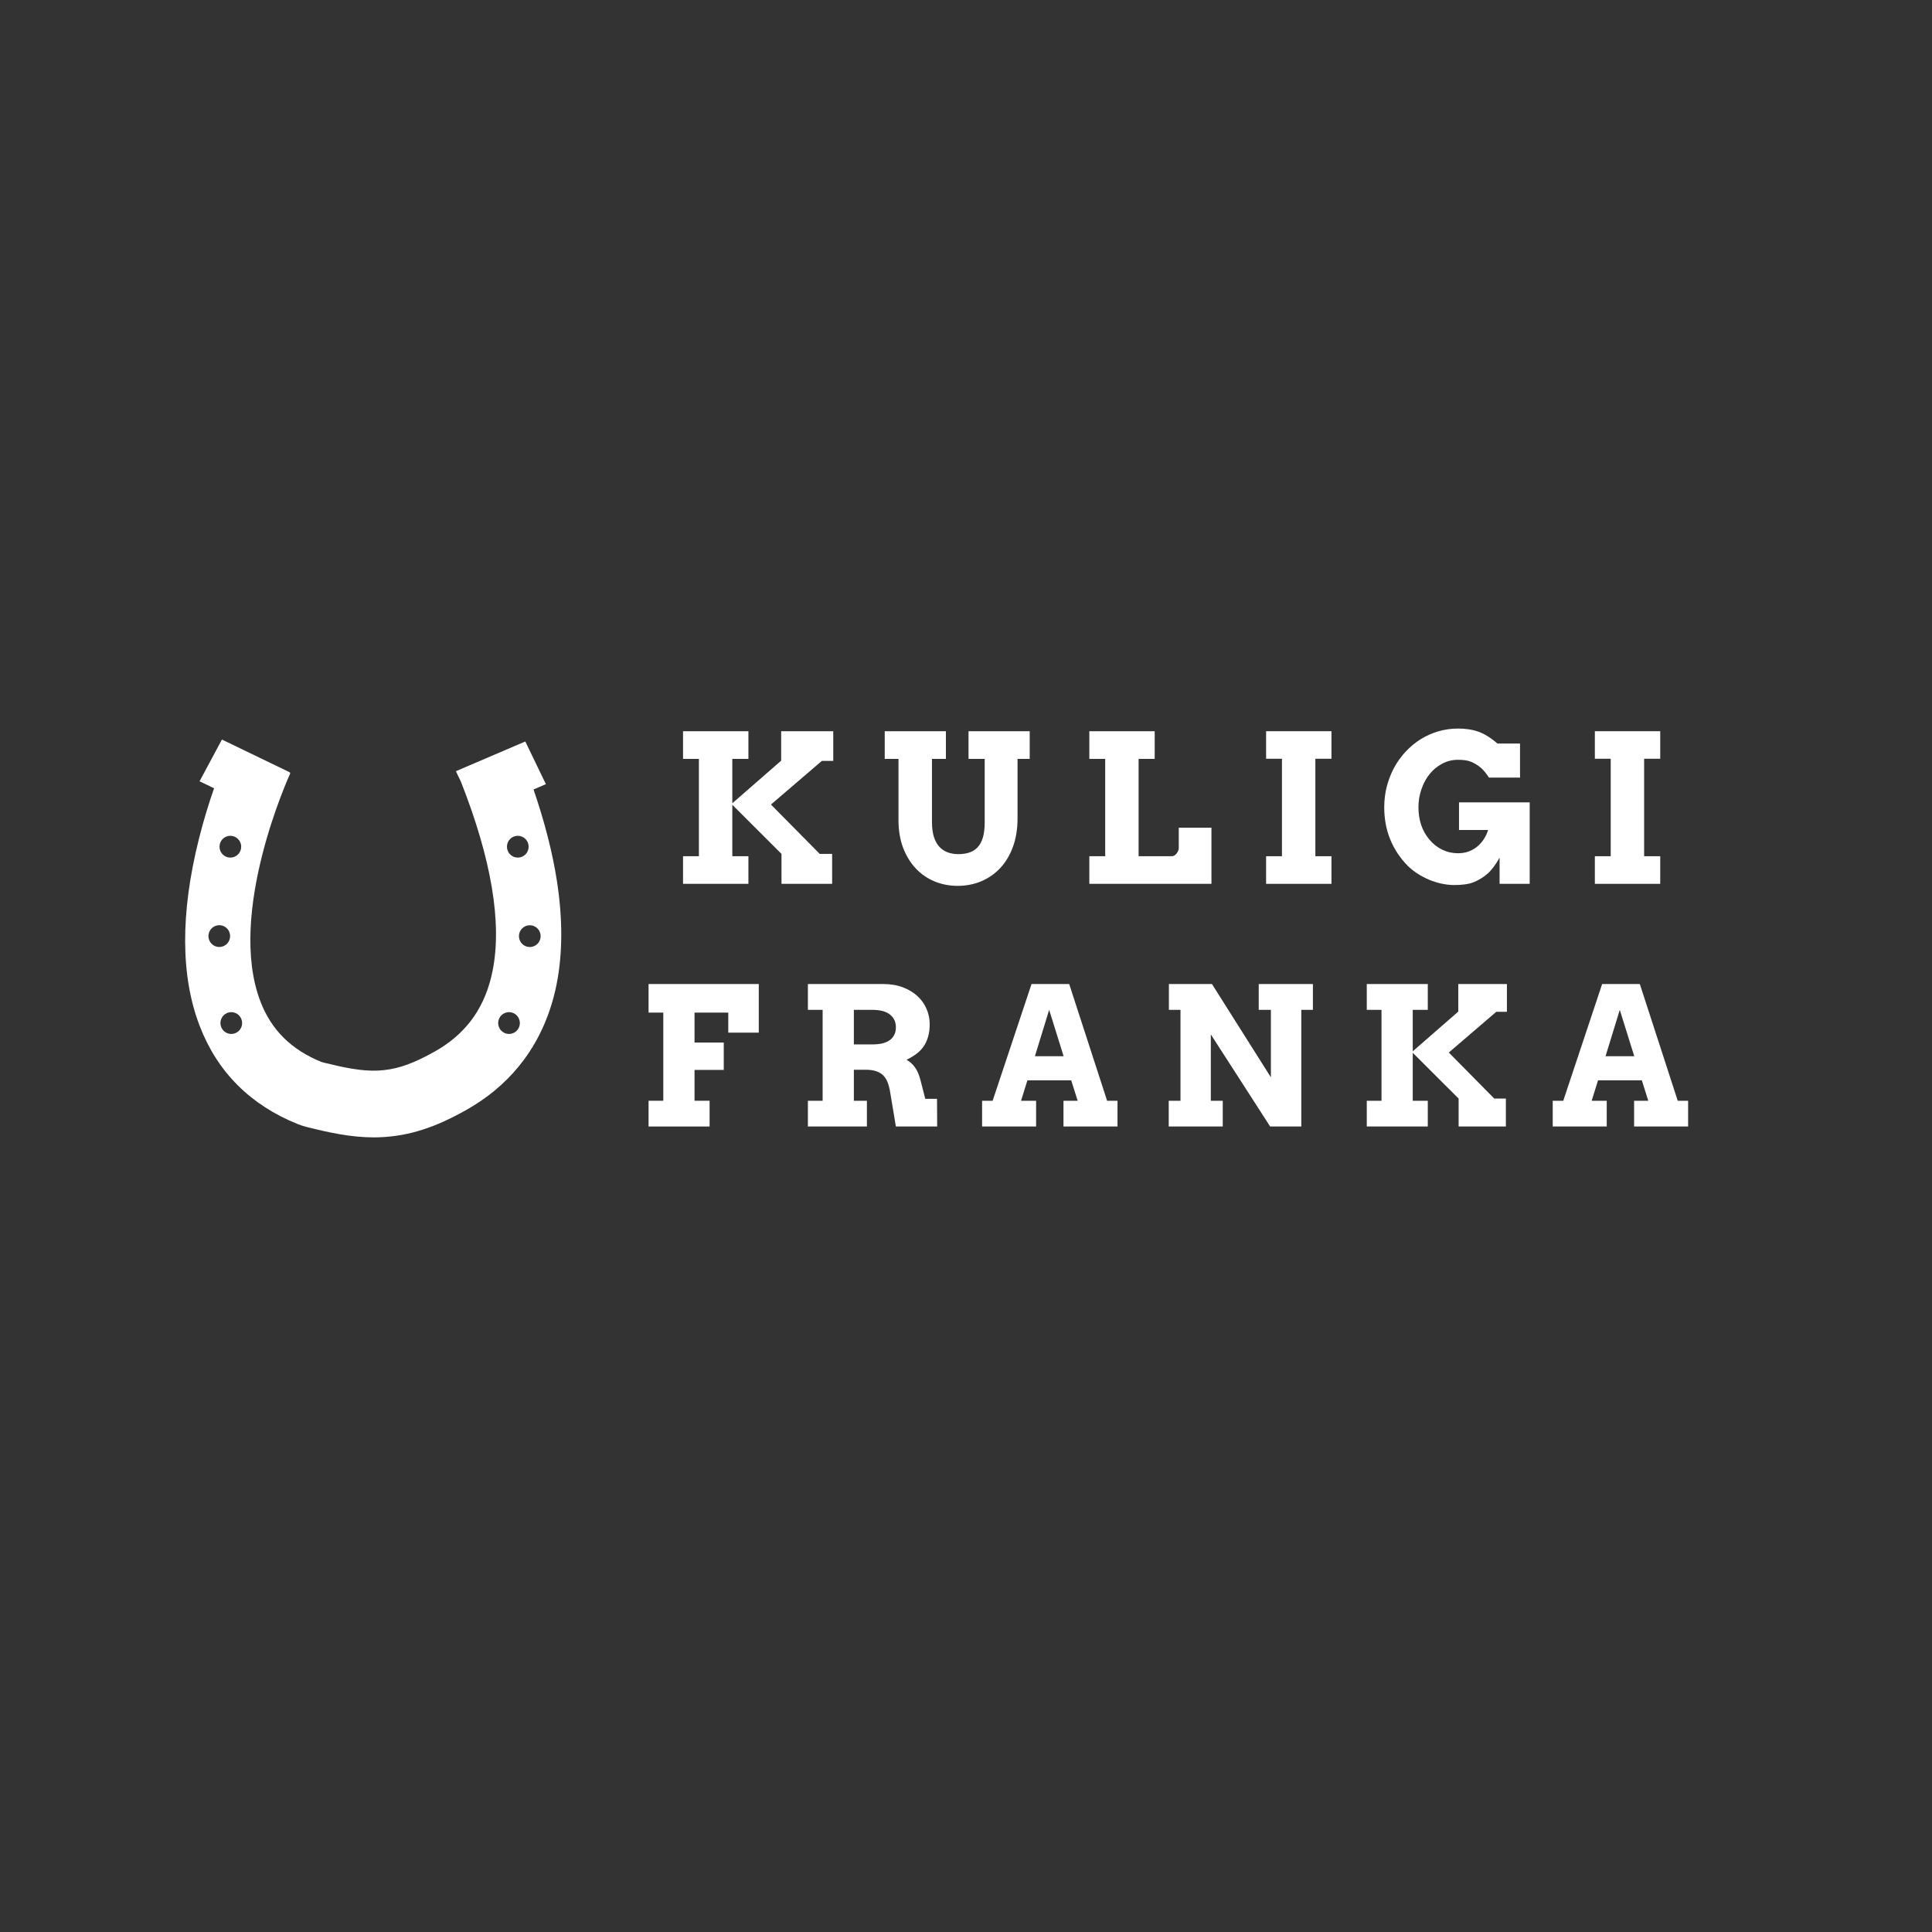 <svg xmlns="http://www.w3.org/2000/svg" xmlns:xlink="http://www.w3.org/1999/xlink" width="500" zoomAndPan="magnify" viewBox="0 0 375 375" height="500" preserveAspectRatio="xMidYMid meet" version="1.0"><rect x="0" y="0" width="375" height="375" fill="#333333" stroke="none"/><defs><g/><clipPath id="185335b34d"><path d="M 35 143.531 L 109 143.531 L 109 220.781 L 35 220.781 Z M 35 143.531 " clip-rule="nonzero"/></clipPath></defs><g clip-path="url(#185335b34d)"><path fill="#ffffff" d="M 108.09 170.953 C 107.238 165.477 105.719 159.539 103.559 153.234 L 105.957 152.207 L 101.961 143.922 L 88.488 149.688 L 89.445 151.68 C 95.406 166.793 97.484 179.168 95.602 188.484 C 94.242 195.207 90.875 200.137 85.305 203.559 C 85.023 203.727 84.738 203.898 84.445 204.066 C 80.465 206.309 77.508 207.398 74.559 207.703 L 74.477 207.711 C 74.113 207.754 73.75 207.781 73.367 207.801 C 70.109 207.953 66.562 207.164 62.922 206.273 C 62.754 206.227 62.609 206.184 62.477 206.148 C 62.453 206.137 62.434 206.137 62.406 206.129 C 56.562 203.762 52.688 199.941 50.566 194.43 C 43.906 177.168 56.234 150.332 56.359 150.066 L 56.242 150.012 L 56.285 149.922 L 43.078 143.547 L 38.734 151.645 L 41.551 153.004 C 40.574 155.809 39.523 159.164 38.602 162.852 C 34.996 177.273 35.047 189.492 38.762 199.145 C 42.199 208.078 48.594 214.48 57.789 218.184 C 58.438 218.445 58.879 218.57 59.324 218.688 C 59.395 218.703 59.484 218.73 59.582 218.758 L 59.848 218.828 C 63.855 219.82 68.117 220.766 72.57 220.766 C 73.031 220.766 73.492 220.758 73.953 220.73 C 74.602 220.703 75.25 220.648 75.891 220.578 C 81.879 219.953 86.887 217.48 90.582 215.398 C 91.008 215.156 91.445 214.906 91.852 214.648 C 95.777 212.238 99.094 209.219 101.711 205.676 C 104.797 201.504 106.918 196.602 108.027 191.09 C 109.219 185.133 109.246 178.355 108.09 170.953 Z M 44.711 162.227 C 45.875 162.227 46.816 163.176 46.816 164.344 C 46.816 165.516 45.875 166.461 44.711 166.461 C 43.551 166.461 42.609 165.516 42.609 164.344 C 42.598 163.176 43.551 162.227 44.711 162.227 Z M 40.457 181.695 C 40.457 180.527 41.398 179.578 42.562 179.578 C 43.727 179.578 44.668 180.527 44.668 181.695 C 44.668 182.867 43.727 183.812 42.562 183.812 C 41.398 183.812 40.457 182.867 40.457 181.695 Z M 44.891 200.691 C 43.727 200.691 42.785 199.746 42.785 198.574 C 42.785 197.406 43.727 196.457 44.891 196.457 C 46.055 196.457 46.996 197.406 46.996 198.574 C 47.004 199.746 46.055 200.691 44.891 200.691 Z M 100.504 162.227 C 101.668 162.227 102.609 163.176 102.609 164.344 C 102.609 165.516 101.668 166.461 100.504 166.461 C 99.34 166.461 98.398 165.516 98.398 164.344 C 98.398 163.176 99.34 162.227 100.504 162.227 Z M 98.801 200.691 C 97.637 200.691 96.695 199.746 96.695 198.574 C 96.695 197.406 97.637 196.457 98.801 196.457 C 99.961 196.457 100.906 197.406 100.906 198.574 C 100.906 199.746 99.961 200.691 98.801 200.691 Z M 102.832 183.82 C 101.668 183.82 100.727 182.875 100.727 181.703 C 100.727 180.535 101.668 179.59 102.832 179.59 C 103.996 179.59 104.938 180.535 104.938 181.703 C 104.945 182.867 103.996 183.82 102.832 183.82 Z M 102.832 183.82 " fill-opacity="1" fill-rule="nonzero"/></g><g fill="#ffffff" fill-opacity="1"><g transform="translate(130.375, 171.553)"><g><path d="M 2.203 -29.625 L 14.891 -29.625 L 14.891 -24.25 L 11.766 -24.25 L 11.766 -15.641 L 21.25 -23.906 L 21.25 -29.625 L 31.359 -29.625 L 31.359 -23.859 L 29.141 -23.859 L 19.266 -15.391 L 28.734 -5.812 L 31.141 -5.812 L 31.141 0 L 21.312 0 L 21.312 -5.812 L 11.766 -15.344 L 11.766 -5.359 L 14.891 -5.359 L 14.891 0 L 2.203 0 L 2.203 -5.359 L 5.281 -5.359 L 5.281 -24.25 L 2.203 -24.25 Z M 2.203 -29.625 "/></g></g></g><g fill="#ffffff" fill-opacity="1"><g transform="translate(170.724, 171.553)"><g><path d="M 1 -29.625 L 12.875 -29.625 L 12.875 -24.25 L 10.172 -24.25 L 10.172 -11.969 C 10.172 -10.844 10.297 -9.891 10.547 -9.109 C 10.797 -8.328 11.148 -7.688 11.609 -7.188 C 12.066 -6.695 12.609 -6.336 13.234 -6.109 C 13.859 -5.879 14.539 -5.766 15.281 -5.766 C 16.051 -5.766 16.75 -5.863 17.375 -6.062 C 18.008 -6.258 18.551 -6.594 19 -7.062 C 19.457 -7.539 19.805 -8.176 20.047 -8.969 C 20.285 -9.77 20.406 -10.77 20.406 -11.969 L 20.406 -24.25 L 17.266 -24.25 L 17.266 -29.625 L 29.141 -29.625 L 29.141 -24.25 L 26.781 -24.25 L 26.781 -12.719 C 26.781 -10.633 26.477 -8.781 25.875 -7.156 C 25.281 -5.539 24.457 -4.172 23.406 -3.047 C 22.352 -1.93 21.117 -1.078 19.703 -0.484 C 18.297 0.098 16.785 0.391 15.172 0.391 C 13.566 0.391 12.066 0.102 10.672 -0.469 C 9.273 -1.051 8.055 -1.895 7.016 -3 C 5.984 -4.102 5.164 -5.441 4.562 -7.016 C 3.969 -8.586 3.672 -10.375 3.672 -12.375 L 3.672 -24.25 L 1 -24.25 Z M 1 -29.625 "/></g></g></g><g fill="#ffffff" fill-opacity="1"><g transform="translate(209.236, 171.553)"><g><path d="M 2.203 -29.625 L 14.891 -29.625 L 14.891 -24.25 L 11.766 -24.25 L 11.766 -5.359 L 18.219 -5.359 C 18.383 -5.359 18.547 -5.406 18.703 -5.5 C 18.867 -5.602 19.016 -5.734 19.141 -5.891 C 19.266 -6.047 19.363 -6.211 19.438 -6.391 C 19.52 -6.578 19.562 -6.754 19.562 -6.922 L 19.562 -10.891 L 25.906 -10.891 L 25.906 0 L 2.203 0 L 2.203 -5.359 L 5.281 -5.359 L 5.281 -24.25 L 2.203 -24.25 Z M 2.203 -29.625 "/></g></g></g><g fill="#ffffff" fill-opacity="1"><g transform="translate(243.546, 171.553)"><g><path d="M 2.203 -29.625 L 14.891 -29.625 L 14.891 -24.281 L 11.766 -24.281 L 11.766 -5.359 L 14.891 -5.359 L 14.891 0 L 2.203 0 L 2.203 -5.359 L 5.281 -5.359 L 5.281 -24.281 L 2.203 -24.281 Z M 2.203 -29.625 "/></g></g></g><g fill="#ffffff" fill-opacity="1"><g transform="translate(267.381, 171.553)"><g><path d="M 23.688 0 L 23.688 -5.078 C 22.883 -3.66 22.098 -2.617 21.328 -1.953 C 20.555 -1.285 19.688 -0.75 18.719 -0.344 C 17.75 0.051 16.445 0.242 14.812 0.234 C 14.008 0.223 13.203 0.129 12.391 -0.047 C 11.586 -0.223 10.805 -0.469 10.047 -0.781 C 9.285 -1.102 8.547 -1.488 7.828 -1.938 C 7.109 -2.395 6.453 -2.914 5.859 -3.5 C 4.41 -4.957 3.285 -6.645 2.484 -8.562 C 1.691 -10.488 1.297 -12.586 1.297 -14.859 C 1.297 -16.254 1.461 -17.602 1.797 -18.906 C 2.141 -20.207 2.613 -21.422 3.219 -22.547 C 3.832 -23.68 4.57 -24.711 5.438 -25.641 C 6.312 -26.578 7.273 -27.379 8.328 -28.047 C 9.391 -28.711 10.535 -29.227 11.766 -29.594 C 12.992 -29.957 14.281 -30.141 15.625 -30.141 C 17.156 -30.141 18.488 -29.93 19.625 -29.516 C 20.758 -29.109 21.977 -28.348 23.281 -27.234 L 27.656 -27.234 L 27.656 -20.625 L 21.625 -20.625 C 21.02 -21.551 20.453 -22.223 19.922 -22.641 C 19.398 -23.055 18.828 -23.398 18.203 -23.672 C 17.586 -23.941 16.727 -24.078 15.625 -24.078 C 14.52 -24.078 13.5 -23.828 12.562 -23.328 C 11.625 -22.836 10.812 -22.172 10.125 -21.328 C 9.445 -20.492 8.91 -19.504 8.516 -18.359 C 8.129 -17.223 7.938 -16.055 7.938 -14.859 C 7.938 -13.672 8.109 -12.539 8.453 -11.469 C 8.805 -10.406 9.344 -9.445 10.062 -8.594 C 10.781 -7.738 11.613 -7.082 12.562 -6.625 C 13.52 -6.164 14.539 -5.938 15.625 -5.938 C 17 -5.938 18.203 -6.336 19.234 -7.141 C 20.266 -7.953 21.008 -9.055 21.469 -10.453 L 15.812 -10.453 L 15.812 -15.812 L 29.531 -15.812 L 29.531 0 Z M 23.688 0 "/></g></g></g><g fill="#ffffff" fill-opacity="1"><g transform="translate(307.358, 171.553)"><g><path d="M 2.203 -29.625 L 14.891 -29.625 L 14.891 -24.281 L 11.766 -24.281 L 11.766 -5.359 L 14.891 -5.359 L 14.891 0 L 2.203 0 L 2.203 -5.359 L 5.281 -5.359 L 5.281 -24.281 L 2.203 -24.281 Z M 2.203 -29.625 "/></g></g></g><g fill="#ffffff" fill-opacity="1"><g transform="translate(93.931, 218.655)"><g/></g></g><g fill="#ffffff" fill-opacity="1"><g transform="translate(108.88, 218.655)"><g/></g></g><g fill="#ffffff" fill-opacity="1"><g transform="translate(123.825, 218.655)"><g><path d="M 2.062 -27.656 L 23.453 -27.656 L 23.453 -18.219 L 17.531 -18.219 L 17.531 -22.109 L 10.984 -22.109 L 10.984 -16.297 L 16.656 -16.297 L 16.656 -10.984 L 10.984 -10.984 L 10.984 -5 L 13.906 -5 L 13.906 0 L 2.062 0 L 2.062 -5 L 4.922 -5 L 4.922 -22.109 L 2.062 -22.109 Z M 2.062 -27.656 "/></g></g></g><g fill="#ffffff" fill-opacity="1"><g transform="translate(154.75, 218.655)"><g><path d="M 2.062 -27.656 L 16.688 -27.656 C 18.113 -27.656 19.383 -27.441 20.5 -27.016 C 21.625 -26.586 22.566 -26.02 23.328 -25.312 C 24.098 -24.602 24.688 -23.773 25.094 -22.828 C 25.5 -21.891 25.703 -20.91 25.703 -19.891 C 25.703 -18.953 25.598 -18.129 25.391 -17.422 C 25.191 -16.711 24.898 -16.082 24.516 -15.531 C 24.141 -14.988 23.672 -14.508 23.109 -14.094 C 22.547 -13.676 21.91 -13.297 21.203 -12.953 C 21.816 -12.641 22.359 -12.156 22.828 -11.5 C 23.305 -10.852 23.672 -10.008 23.922 -8.969 L 24.844 -5.375 L 27.125 -5.375 L 27.156 0 L 19.141 0 L 18.047 -6.562 C 17.93 -7.344 17.758 -8.016 17.531 -8.578 C 17.312 -9.148 17.016 -9.613 16.641 -9.969 C 16.266 -10.32 15.805 -10.582 15.266 -10.75 C 14.723 -10.926 14.078 -11.016 13.328 -11.016 L 10.984 -11.016 L 10.984 -5 L 13.516 -5 L 13.516 0 L 2.062 0 L 2.062 -5 L 4.922 -5 L 4.922 -22.641 L 2.062 -22.641 Z M 10.984 -22.641 L 10.984 -15.938 L 14.609 -15.938 C 15.305 -15.938 15.93 -16 16.484 -16.125 C 17.035 -16.258 17.508 -16.461 17.906 -16.734 C 18.301 -17.004 18.602 -17.348 18.812 -17.766 C 19.031 -18.18 19.141 -18.676 19.141 -19.25 C 19.141 -20.312 18.754 -21.141 17.984 -21.734 C 17.223 -22.336 16.098 -22.641 14.609 -22.641 Z M 10.984 -22.641 "/></g></g></g><g fill="#ffffff" fill-opacity="1"><g transform="translate(190.124, 218.655)"><g><path d="M 16.297 -5 L 19.047 -5 L 17.797 -8.969 L 9.297 -8.969 L 8.062 -5 L 10.984 -5 L 10.984 0 L 0.5 0 L 0.5 -5 L 2.547 -5 L 10.094 -27.656 L 17.406 -27.656 L 24.766 -5 L 26.781 -5 L 26.781 0 L 16.297 0 Z M 10.75 -13.641 L 16.328 -13.641 L 13.516 -22.641 Z M 10.75 -13.641 "/></g></g></g><g fill="#ffffff" fill-opacity="1"><g transform="translate(224.788, 218.655)"><g><path d="M 19.531 -27.656 L 30.047 -27.656 L 30.047 -22.641 L 27.797 -22.641 L 27.797 0 L 21.75 0 L 10.234 -17.875 L 10.234 -5 L 12.547 -5 L 12.547 0 L 2.062 0 L 2.062 -5 L 4.344 -5 L 4.344 -22.641 L 2.094 -22.641 L 2.094 -27.656 L 10.453 -27.656 L 21.891 -9.547 L 21.891 -22.641 L 19.531 -22.641 Z M 19.531 -27.656 "/></g></g></g><g fill="#ffffff" fill-opacity="1"><g transform="translate(263.227, 218.655)"><g><path d="M 2.062 -27.656 L 13.906 -27.656 L 13.906 -22.641 L 10.984 -22.641 L 10.984 -14.594 L 19.828 -22.312 L 19.828 -27.656 L 29.266 -27.656 L 29.266 -22.266 L 27.203 -22.266 L 17.984 -14.359 L 26.812 -5.422 L 29.062 -5.422 L 29.062 0 L 19.891 0 L 19.891 -5.422 L 10.984 -14.312 L 10.984 -5 L 13.906 -5 L 13.906 0 L 2.062 0 L 2.062 -5 L 4.922 -5 L 4.922 -22.641 L 2.062 -22.641 Z M 2.062 -27.656 "/></g></g></g><g fill="#ffffff" fill-opacity="1"><g transform="translate(300.882, 218.655)"><g><path d="M 16.297 -5 L 19.047 -5 L 17.797 -8.969 L 9.297 -8.969 L 8.062 -5 L 10.984 -5 L 10.984 0 L 0.5 0 L 0.5 -5 L 2.547 -5 L 10.094 -27.656 L 17.406 -27.656 L 24.766 -5 L 26.781 -5 L 26.781 0 L 16.297 0 Z M 10.75 -13.641 L 16.328 -13.641 L 13.516 -22.641 Z M 10.75 -13.641 "/></g></g></g></svg>